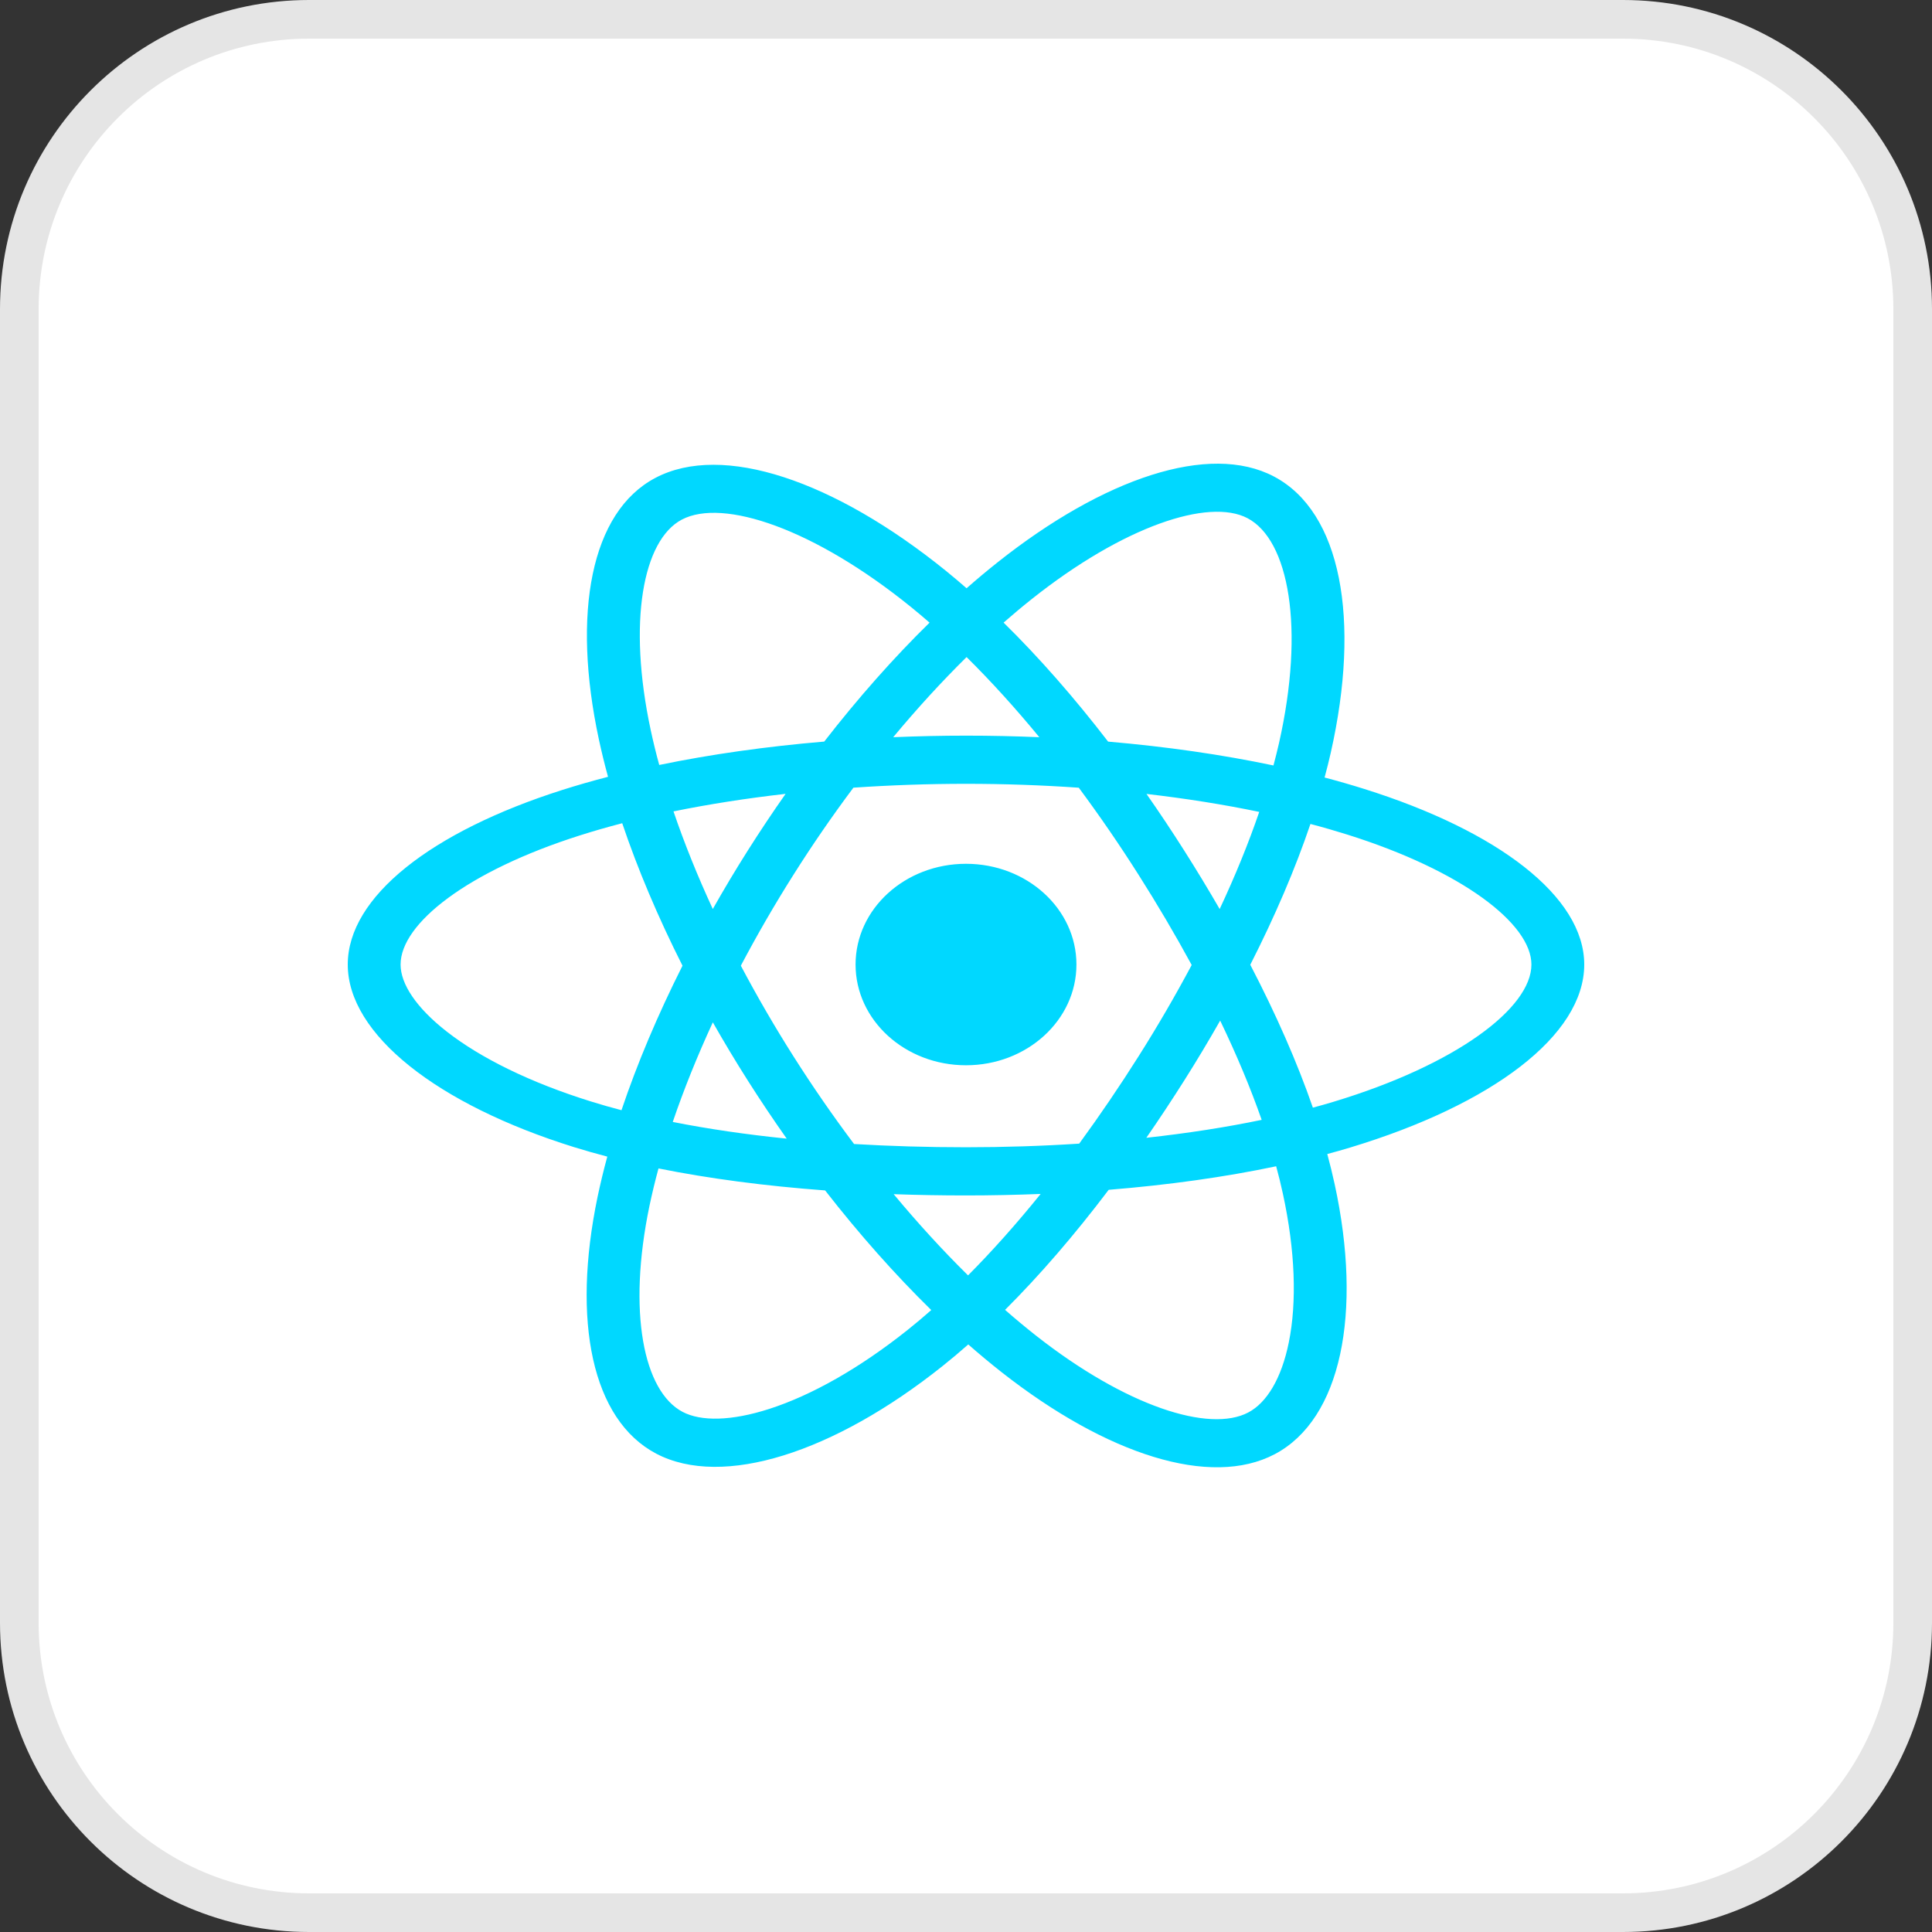 <svg width="50" height="50" viewBox="0 0 50 50" fill="none" xmlns="http://www.w3.org/2000/svg">
<rect x="0" y="0" width="50" height="50" fill="#333333" stroke="none"/>
<path d="M0.5 8C0.5 3.858 3.858 0.5 8 0.5H42C46.142 0.5 49.5 3.858 49.5 8V42C49.5 46.142 46.142 49.5 42 49.5H8C3.858 49.5 0.5 46.142 0.5 42V8Z" fill="white" stroke="#E5E5E5"/>
<g clip-path="url(#clip0_1_305)">
<path d="M35.31 20.419C34.97 20.312 34.626 20.213 34.28 20.122C34.339 19.906 34.392 19.692 34.44 19.481C35.219 16.028 34.709 13.246 32.968 12.331C31.299 11.452 28.569 12.368 25.812 14.557C25.54 14.773 25.274 14.996 25.015 15.224C24.841 15.072 24.664 14.923 24.485 14.777C21.595 12.437 18.698 11.45 16.959 12.369C15.291 13.249 14.797 15.865 15.499 19.137C15.569 19.461 15.648 19.784 15.736 20.104C15.326 20.21 14.93 20.324 14.552 20.444C11.164 21.522 9 23.21 9 24.962C9 26.771 11.323 28.586 14.851 29.686C15.138 29.775 15.426 29.857 15.717 29.933C15.622 30.278 15.539 30.626 15.465 30.975C14.796 34.191 15.319 36.744 16.982 37.62C18.7 38.523 21.584 37.594 24.391 35.355C24.619 35.173 24.842 34.986 25.059 34.794C25.34 35.041 25.628 35.281 25.924 35.514C28.644 37.649 31.33 38.511 32.992 37.633C34.708 36.727 35.266 33.984 34.541 30.647C34.484 30.385 34.42 30.125 34.35 29.866C34.552 29.812 34.751 29.756 34.945 29.697C38.613 28.588 41 26.796 41 24.962C41 23.204 38.767 21.504 35.31 20.419ZM34.515 28.513C34.34 28.566 34.16 28.617 33.977 28.666C33.572 27.497 33.026 26.253 32.357 24.968C32.995 23.714 33.521 22.486 33.914 21.324C34.242 21.41 34.559 21.502 34.865 21.598C37.827 22.528 39.633 23.903 39.633 24.962C39.633 26.091 37.682 27.556 34.515 28.513ZM33.2 30.889C33.521 32.365 33.566 33.699 33.354 34.742C33.164 35.679 32.781 36.304 32.306 36.554C31.298 37.087 29.142 36.395 26.816 34.569C26.541 34.352 26.272 34.129 26.011 33.899C26.913 33 27.814 31.954 28.693 30.792C30.24 30.667 31.702 30.462 33.027 30.183C33.091 30.417 33.149 30.652 33.2 30.889ZM19.91 36.462C18.924 36.78 18.14 36.789 17.665 36.539C16.656 36.008 16.236 33.958 16.808 31.208C16.877 30.883 16.954 30.56 17.042 30.239C18.353 30.503 19.804 30.693 21.354 30.808C22.24 31.945 23.167 32.989 24.101 33.904C23.903 34.08 23.7 34.25 23.492 34.416C22.25 35.407 21.006 36.109 19.91 36.462ZM15.294 28.506C13.733 28.02 12.445 27.387 11.562 26.697C10.768 26.077 10.367 25.462 10.367 24.962C10.367 23.899 12.104 22.543 15.002 21.622C15.353 21.51 15.721 21.404 16.103 21.305C16.504 22.494 17.029 23.736 17.663 24.992C17.021 26.267 16.488 27.53 16.084 28.732C15.818 28.663 15.555 28.587 15.294 28.506ZM16.841 18.898C16.24 16.094 16.639 13.979 17.644 13.448C18.715 12.883 21.082 13.689 23.577 15.71C23.74 15.842 23.9 15.977 24.057 16.114C23.127 17.025 22.209 18.062 21.331 19.192C19.826 19.319 18.386 19.523 17.061 19.797C16.979 19.499 16.906 19.199 16.841 18.898ZM30.644 22.007C30.331 21.514 30.007 21.027 29.671 20.547C30.692 20.665 31.671 20.821 32.589 21.012C32.313 21.819 31.97 22.662 31.565 23.526C31.269 23.014 30.962 22.508 30.644 22.007ZM25.015 17.005C25.646 17.629 26.277 18.324 26.898 19.079C25.639 19.025 24.376 19.025 23.116 19.079C23.738 18.331 24.375 17.636 25.015 17.005ZM19.35 22.016C19.036 22.512 18.735 23.016 18.447 23.525C18.049 22.664 17.708 21.817 17.43 20.999C18.343 20.813 19.317 20.66 20.331 20.545C19.992 21.028 19.665 21.518 19.35 22.016ZM20.36 29.468C19.312 29.361 18.324 29.217 17.411 29.036C17.694 28.203 18.042 27.338 18.448 26.458C18.738 26.968 19.04 27.472 19.356 27.969C19.68 28.48 20.016 28.98 20.36 29.468ZM25.053 33.007C24.405 32.369 23.759 31.663 23.128 30.905C23.741 30.927 24.365 30.938 25 30.938C25.652 30.938 26.297 30.924 26.932 30.899C26.308 31.671 25.679 32.378 25.053 33.007ZM31.578 26.413C32.006 27.303 32.366 28.163 32.652 28.982C31.725 29.175 30.723 29.33 29.667 29.446C30.006 28.957 30.333 28.461 30.65 27.96C30.972 27.451 31.281 26.935 31.578 26.413ZM29.466 27.337C28.981 28.105 28.469 28.859 27.93 29.597C26.955 29.66 25.978 29.691 25 29.691C24.004 29.691 23.035 29.662 22.103 29.607C21.55 28.871 21.029 28.116 20.539 27.344C20.051 26.576 19.596 25.791 19.173 24.992C19.595 24.192 20.049 23.407 20.535 22.639L20.535 22.639C21.02 21.87 21.538 21.118 22.086 20.385C23.038 20.32 24.014 20.285 25 20.285C25.991 20.285 26.968 20.32 27.919 20.386C28.462 21.118 28.976 21.867 29.461 22.632C29.949 23.399 30.409 24.18 30.841 24.974C30.413 25.776 29.955 26.565 29.466 27.337ZM32.286 13.411C33.357 13.975 33.774 16.248 33.101 19.23C33.058 19.42 33.009 19.613 32.957 19.81C31.629 19.53 30.188 19.323 28.678 19.193C27.799 18.051 26.888 17.012 25.973 16.113C26.213 15.903 26.458 15.697 26.709 15.498C29.072 13.622 31.28 12.882 32.286 13.411ZM25 22.355C26.578 22.355 27.858 23.522 27.858 24.962C27.858 26.402 26.578 27.569 25 27.569C23.422 27.569 22.142 26.402 22.142 24.962C22.142 23.522 23.422 22.355 25 22.355Z" fill="#00D8FF"/>
</g>
<defs>
<clipPath id="clip0_1_305">
<rect width="32" height="26" fill="white" transform="translate(9 12)"/>
</clipPath>
</defs>
</svg>

